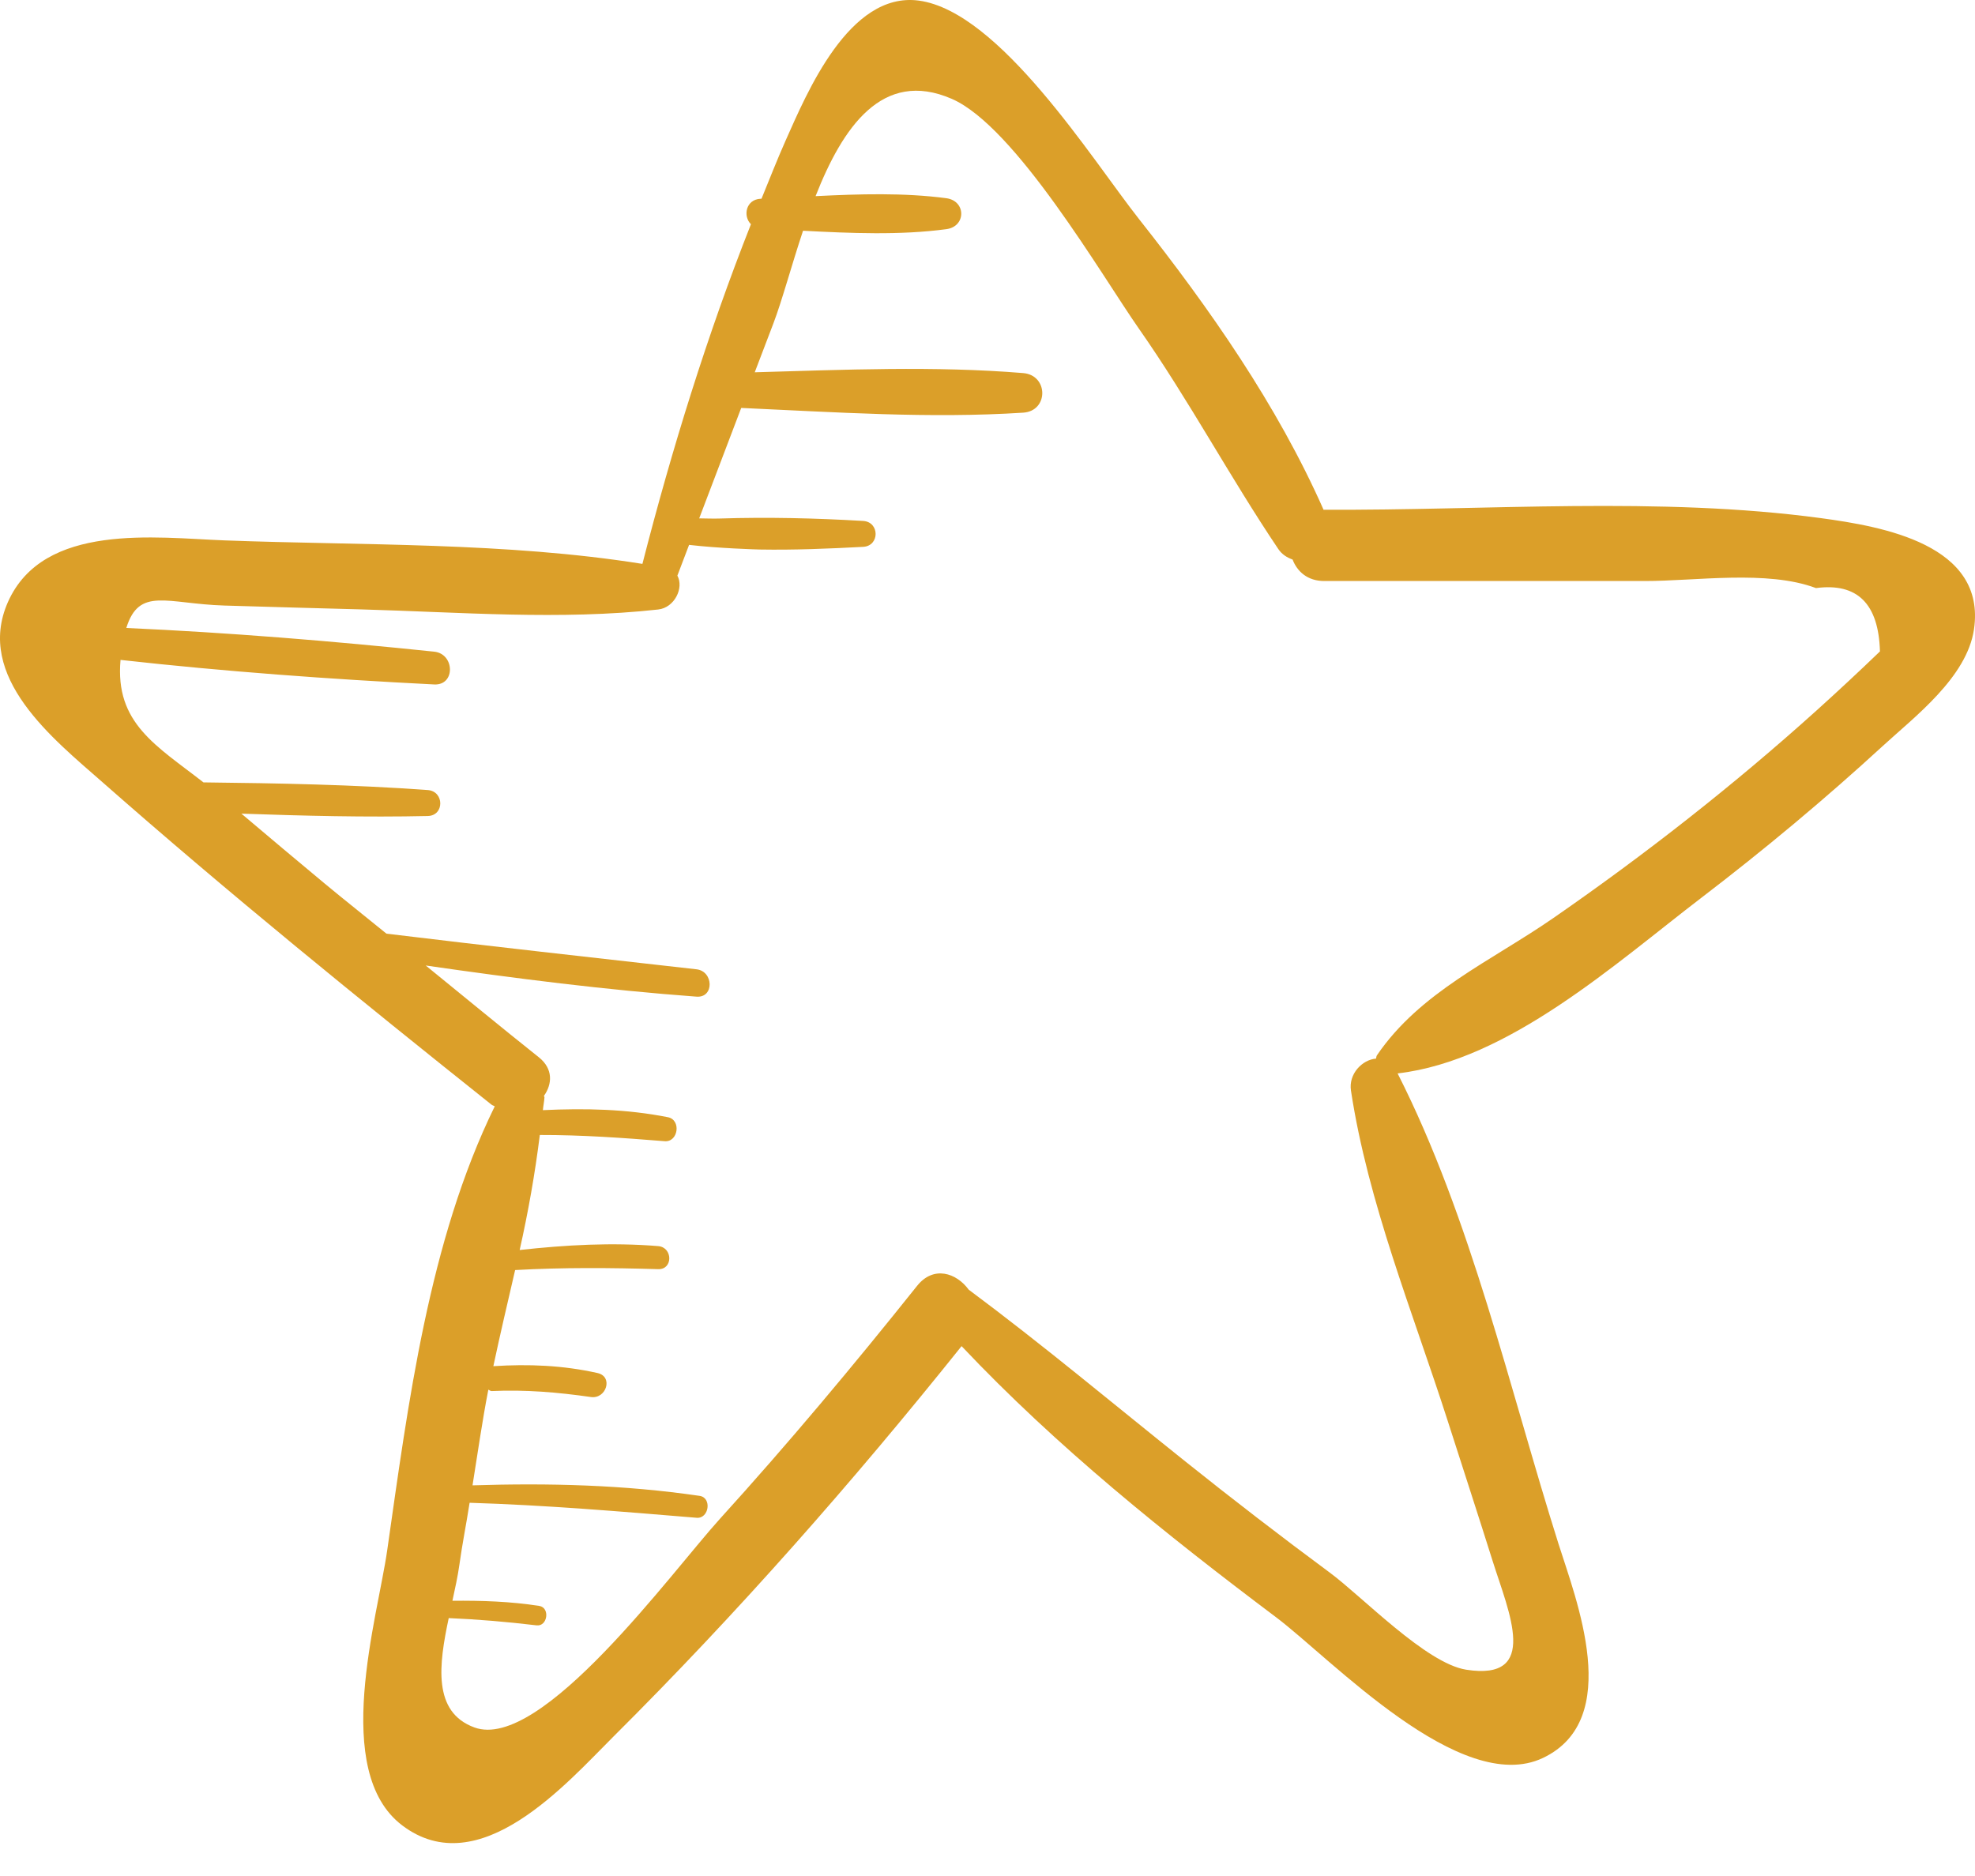 <svg width="40" height="38" viewBox="0 0 40 38" fill="none" xmlns="http://www.w3.org/2000/svg">
<path d="M36.878 10.495C33.603 10.053 30.12 10.343 26.819 10.325C26.815 10.325 26.812 10.327 26.807 10.327C25.866 8.201 24.498 6.248 23.063 4.43C22.124 3.24 20.248 0.232 18.608 0.012C17.195 -0.177 16.335 1.899 15.913 2.843C15.74 3.231 15.585 3.63 15.423 4.025C15.418 4.026 15.412 4.026 15.406 4.026C15.104 4.039 15.043 4.379 15.209 4.542C14.324 6.781 13.605 9.103 13.011 11.422C10.241 10.98 7.341 11.051 4.547 10.946C3.162 10.894 0.879 10.577 0.161 12.194C-0.514 13.715 1.09 14.977 2.065 15.835C4.627 18.091 7.284 20.246 9.952 22.374C9.974 22.392 9.998 22.395 10.02 22.41C8.683 25.142 8.268 28.429 7.842 31.404C7.647 32.768 6.7 35.877 8.145 36.974C9.709 38.16 11.481 36.115 12.427 35.173C14.933 32.678 17.266 30.027 19.475 27.267C21.402 29.308 23.605 31.075 25.846 32.76C26.956 33.595 29.588 36.401 31.251 35.608C32.889 34.828 31.92 32.398 31.562 31.264C30.572 28.128 29.796 24.681 28.306 21.743C30.553 21.482 32.719 19.515 34.457 18.186C35.728 17.214 36.957 16.19 38.136 15.107C38.775 14.52 39.835 13.721 39.979 12.75C40.234 11.027 38.123 10.664 36.878 10.495ZM36.798 14.385C35.115 15.902 33.327 17.303 31.464 18.593C30.198 19.47 28.765 20.088 27.888 21.375C27.874 21.395 27.875 21.42 27.869 21.443C27.588 21.465 27.31 21.754 27.361 22.09C27.706 24.365 28.618 26.591 29.321 28.782C29.625 29.731 29.935 30.68 30.234 31.63C30.556 32.653 31.194 34.057 29.694 33.821C28.883 33.693 27.593 32.343 26.933 31.855C25.942 31.122 24.965 30.369 24.003 29.6C22.545 28.435 21.116 27.237 19.619 26.123C19.371 25.783 18.907 25.629 18.574 26.046C17.287 27.658 15.966 29.239 14.579 30.767C13.604 31.842 10.96 35.486 9.608 34.991C8.757 34.68 8.888 33.716 9.088 32.776C9.683 32.801 10.273 32.852 10.868 32.923C11.09 32.949 11.145 32.564 10.921 32.529C10.337 32.438 9.751 32.419 9.163 32.425C9.218 32.172 9.272 31.924 9.303 31.702C9.361 31.279 9.446 30.861 9.511 30.44C11.047 30.487 12.579 30.617 14.11 30.744C14.36 30.765 14.423 30.337 14.169 30.3C12.638 30.076 11.114 30.038 9.57 30.087C9.674 29.441 9.765 28.793 9.89 28.15C9.915 28.157 9.929 28.178 9.96 28.177C10.641 28.146 11.293 28.201 11.968 28.298C12.279 28.342 12.426 27.885 12.102 27.812C11.401 27.655 10.708 27.627 9.992 27.673C10.13 27.023 10.283 26.375 10.433 25.726C11.398 25.672 12.363 25.679 13.331 25.708C13.634 25.716 13.626 25.265 13.331 25.241C12.389 25.164 11.459 25.217 10.525 25.32C10.698 24.548 10.836 23.771 10.933 22.99C11.778 22.988 12.619 23.048 13.461 23.116C13.738 23.139 13.801 22.683 13.527 22.63C12.683 22.463 11.847 22.447 10.995 22.487C11.003 22.4 11.021 22.316 11.027 22.229C11.028 22.216 11.017 22.21 11.017 22.197C11.184 21.962 11.209 21.651 10.912 21.415C10.143 20.803 9.385 20.177 8.622 19.557C10.444 19.82 12.267 20.052 14.107 20.188C14.468 20.215 14.454 19.674 14.107 19.634C12.014 19.396 9.918 19.167 7.827 18.912C7.41 18.571 6.986 18.238 6.571 17.893C6.008 17.426 5.448 16.953 4.889 16.481C6.147 16.525 7.402 16.557 8.664 16.529C9.005 16.52 8.998 16.028 8.664 16.003C7.149 15.893 5.638 15.865 4.121 15.848C3.164 15.102 2.326 14.649 2.441 13.367C4.551 13.602 6.675 13.757 8.794 13.864C9.227 13.886 9.211 13.244 8.794 13.2C6.723 12.984 4.64 12.814 2.558 12.72C2.82 11.879 3.375 12.23 4.548 12.266C5.472 12.294 6.397 12.319 7.321 12.344C9.313 12.399 11.348 12.566 13.33 12.346C13.663 12.309 13.855 11.907 13.719 11.66C13.799 11.453 13.876 11.245 13.956 11.037C14.54 11.106 15.329 11.13 15.386 11.131C16.088 11.143 16.78 11.114 17.481 11.077C17.819 11.059 17.818 10.572 17.481 10.552C16.511 10.495 15.55 10.472 14.58 10.503C14.45 10.507 14.307 10.502 14.161 10.5C14.445 9.755 14.728 9.009 15.012 8.263C16.909 8.348 18.828 8.481 20.722 8.359C21.241 8.326 21.236 7.599 20.722 7.557C18.922 7.409 17.095 7.49 15.286 7.541C15.412 7.211 15.538 6.881 15.664 6.55C15.84 6.087 16.026 5.39 16.264 4.674C17.233 4.724 18.224 4.768 19.166 4.642C19.569 4.589 19.569 4.069 19.166 4.015C18.306 3.901 17.405 3.929 16.518 3.973C17.063 2.586 17.867 1.39 19.276 2.002C20.567 2.563 22.321 5.592 23.064 6.654C24.078 8.102 24.906 9.66 25.891 11.123C25.964 11.231 26.067 11.294 26.179 11.334C26.272 11.577 26.482 11.769 26.82 11.769C28.982 11.769 31.143 11.767 33.306 11.769C34.342 11.771 35.789 11.54 36.779 11.912C37.617 11.801 38.048 12.229 38.075 13.195C37.656 13.598 37.23 13.995 36.798 14.385Z" fill="#DB9F29"/>
</svg>
